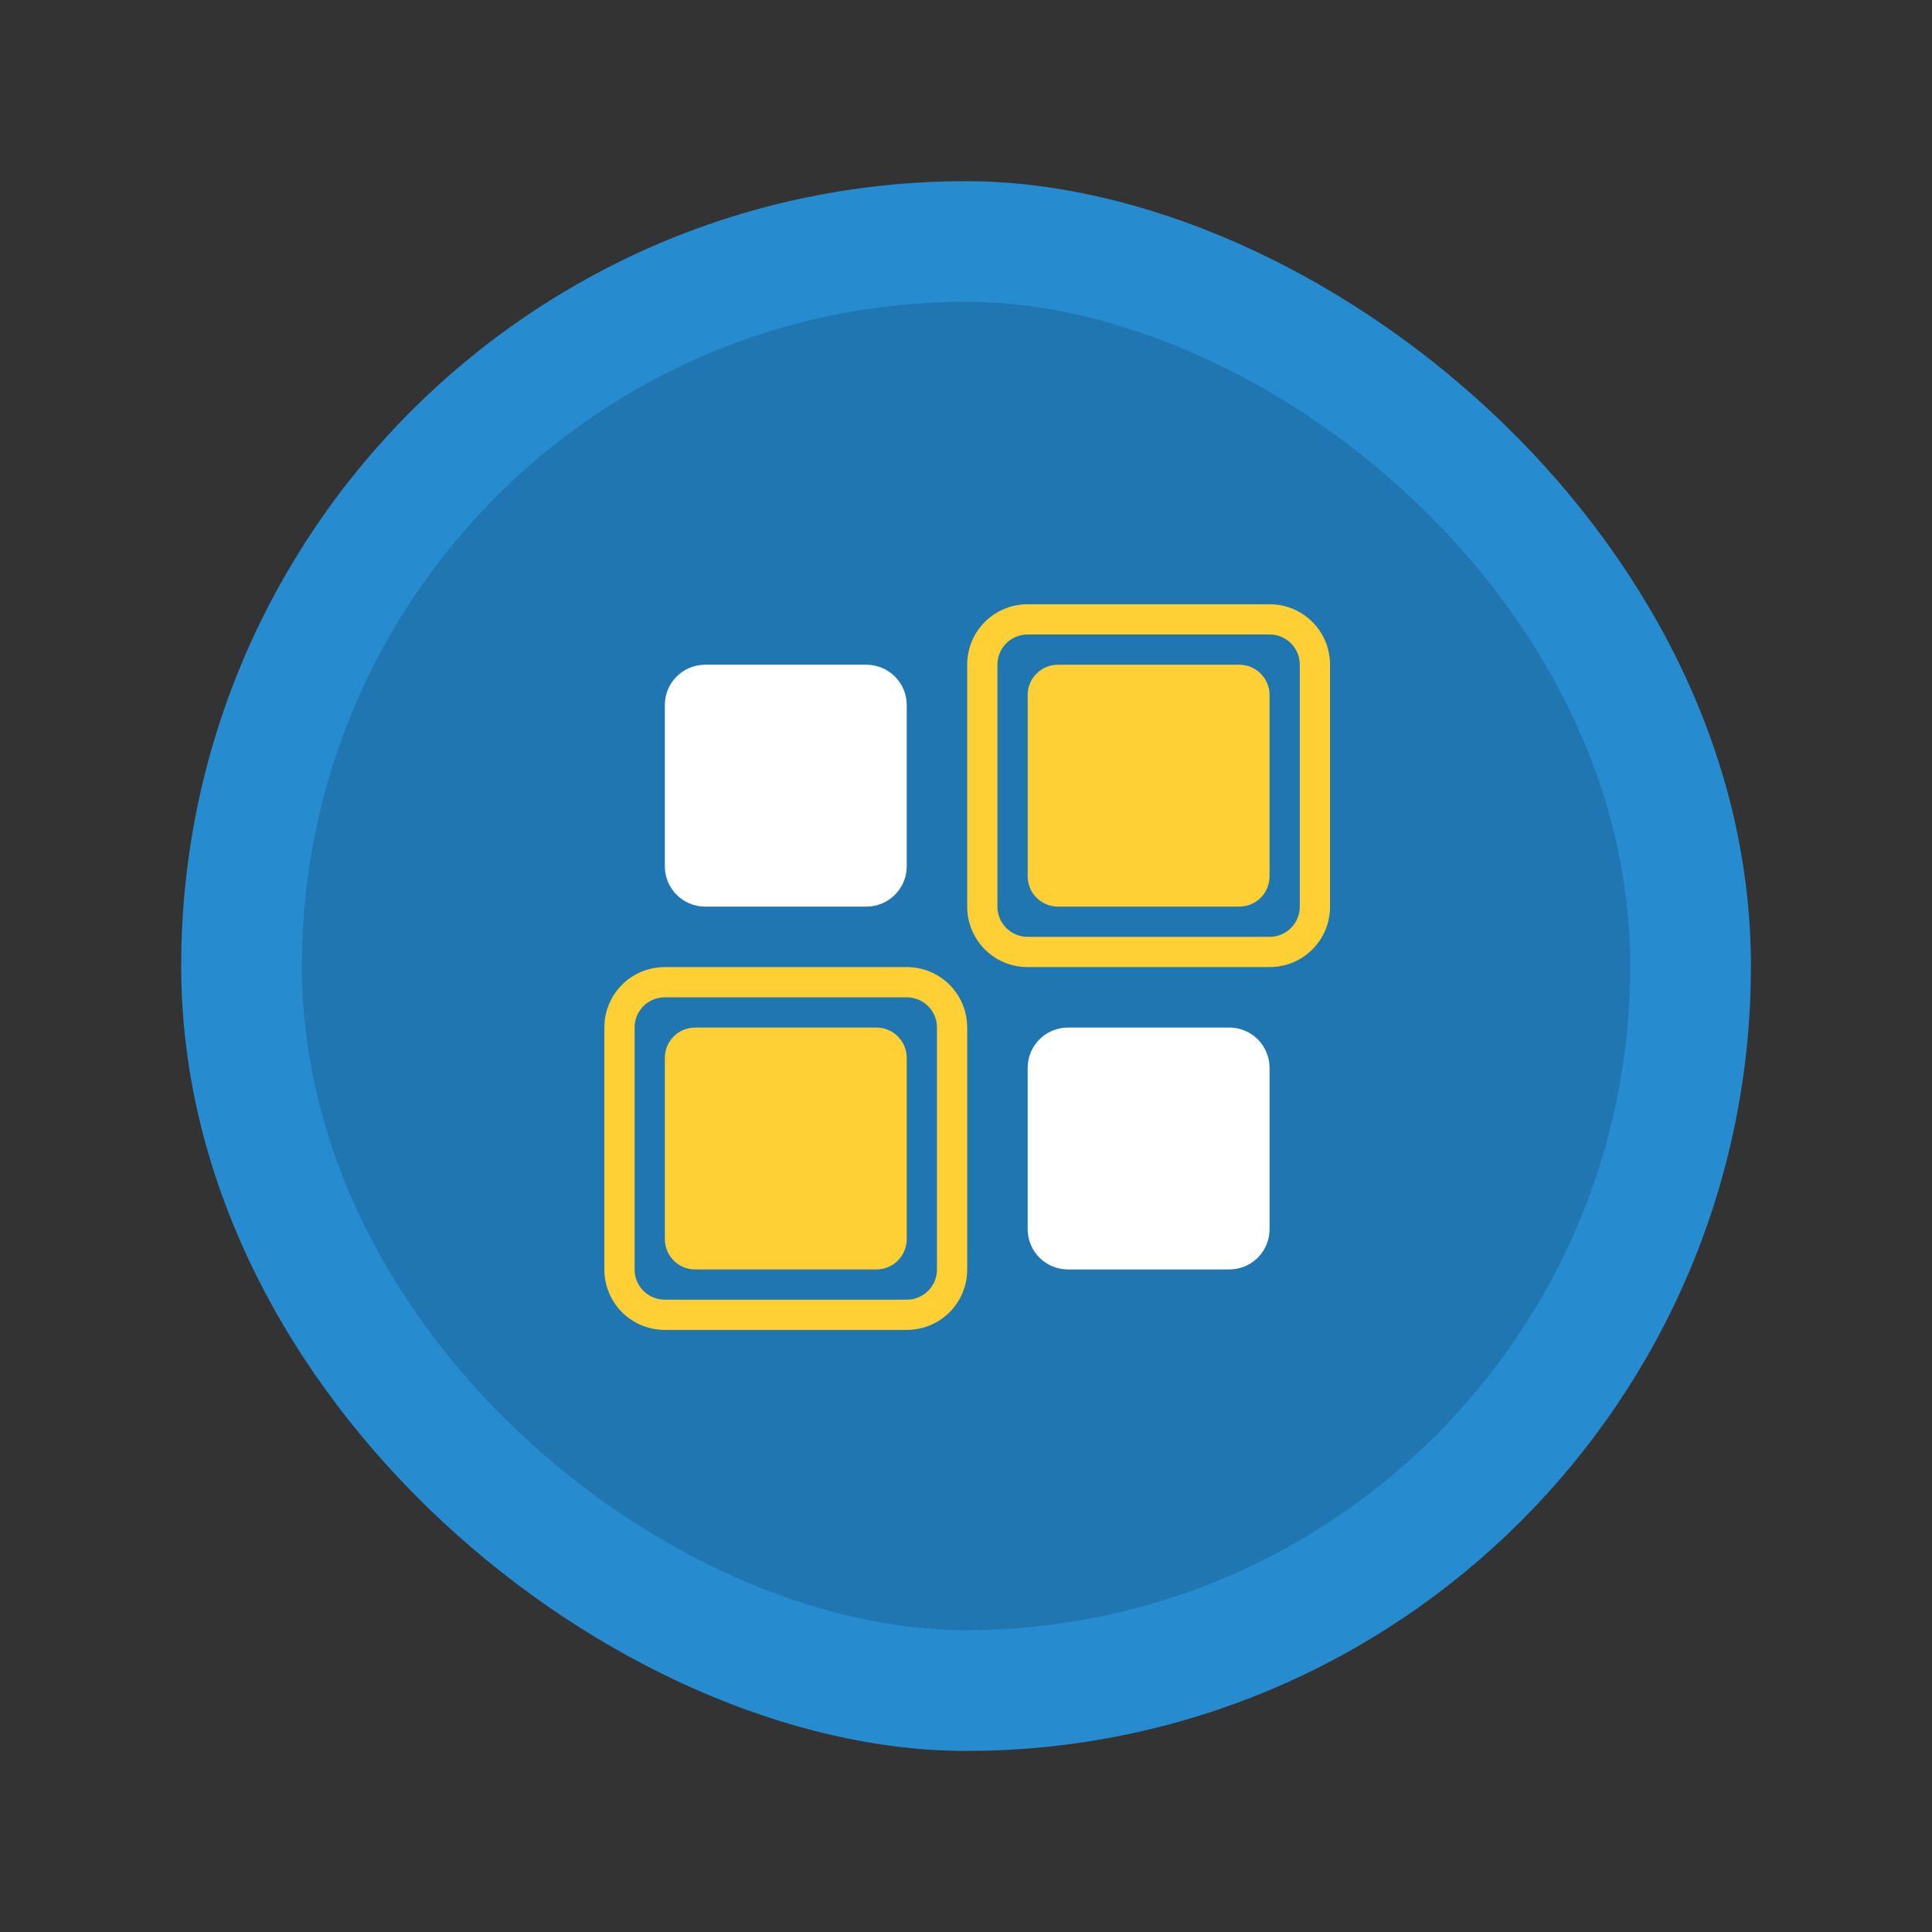<?xml version="1.0" encoding="UTF-8" standalone="no"?>
<!-- Created with Inkscape (http://www.inkscape.org/) -->

<svg
   xmlns:dc="http://purl.org/dc/elements/1.1/"
   xmlns:cc="http://creativecommons.org/ns#"
   xmlns:rdf="http://www.w3.org/1999/02/22-rdf-syntax-ns#"
   xmlns:svg="http://www.w3.org/2000/svg"
   xmlns="http://www.w3.org/2000/svg"
   xmlns:sodipodi="http://sodipodi.sourceforge.net/DTD/sodipodi-0.dtd"
   xmlns:inkscape="http://www.inkscape.org/namespaces/inkscape"
   width="64"
   height="64"
   viewBox="0 0 16.933 16.933"
   version="1.1"
   id="svg4572"
   inkscape:version="0.92.4 (5da689c313, 2019-01-14)"
   sodipodi:docname="gnome-klotski.svg">
  <rect x="0" y="0" width="16.933" height="16.933" fill="#333333" stroke="none"/>
  <title
     id="title4611">Canvas icon theme</title>
  <defs
     id="defs4566" />
  <sodipodi:namedview
     id="base"
     pagecolor="#ffffff"
     bordercolor="#666666"
     borderopacity="1.0"
     inkscape:pageopacity="0.0"
     inkscape:pageshadow="2"
     inkscape:zoom="3.959798"
     inkscape:cx="-9.3700839"
     inkscape:cy="30.40714"
     inkscape:document-units="px"
     inkscape:current-layer="layer1"
     showgrid="true"
     units="px"
     width="64px"
     showguides="true"
     inkscape:guide-bbox="true"
     inkscape:window-width="1366"
     inkscape:window-height="712"
     inkscape:window-x="0"
     inkscape:window-y="30"
     inkscape:window-maximized="1"
     inkscape:snap-bbox="true"
     inkscape:bbox-nodes="true"
     inkscape:snap-bbox-edge-midpoints="true">
    <inkscape:grid
       type="xygrid"
       id="grid4582" />
    <sodipodi:guide
       position="1.058,15.875"
       orientation="0,1"
       id="guide4584"
       inkscape:locked="false" />
    <sodipodi:guide
       position="1.058,1.058"
       orientation="1,0"
       id="guide4586"
       inkscape:locked="false" />
    <sodipodi:guide
       position="15.875,15.875"
       orientation="1,0"
       id="guide4588"
       inkscape:locked="false" />
    <sodipodi:guide
       position="1.058,1.058"
       orientation="0,1"
       id="guide4590"
       inkscape:locked="false" />
    <sodipodi:guide
       position="8.467,8.467"
       orientation="0,1"
       id="guide822"
       inkscape:locked="false" />
    <sodipodi:guide
       position="8.467,8.467"
       orientation="1,0"
       id="guide824"
       inkscape:locked="false" />
  </sodipodi:namedview>
  <g
     inkscape:label="Layer 1"
     inkscape:groupmode="layer"
     id="layer1"
     transform="translate(0,-280.067)">
    <rect
       style="fill:#268bcf;stroke-width:0.246;fill-opacity:1"
       width="13.758"
       height="13.758"
       x="-295.413"
       y="-15.346"
       rx="6.879"
       ry="6.879"
       transform="matrix(0,-1,-1,0,0,0)"
       id="rect2" />
    <rect
       id="rect836"
       transform="matrix(0,-1,-1,0,0,0)"
       ry="5.821"
       rx="5.821"
       y="-14.288"
       x="-294.354"
       height="11.642"
       width="11.642"
       style="opacity:0.15;fill:#000000;stroke-width:0.208" />
    <g
       transform="matrix(0.265,0,0,0.265,2.117,282.183)"
       id="g59">
      <g
         id="g57">
        <!-- color: #475b74 -->
        <g
           id="g55">
          <path
             inkscape:connector-curvature="0"
             d="m 15.332,14 h 5.336 C 21.402,14 22,14.598 22,15.332 v 5.336 C 22,21.402 21.402,22 20.668,22 H 15.332 C 14.598,22 14,21.402 14,20.668 V 15.332 C 14,14.598 14.598,14 15.332,14 m 0,0"
             style="fill:#ffffff;fill-opacity:1;fill-rule:nonzero;stroke:none"
             id="path43" />
          <path
             inkscape:connector-curvature="0"
             d="m 27.332,26 h 5.336 C 33.406,26 34,26.598 34,27.332 v 5.336 C 34,33.406 33.406,34 32.668,34 H 27.332 C 26.598,34 26,33.406 26,32.668 V 27.332 C 26,26.598 26.598,26 27.332,26 m 0,0"
             style="fill:#ffffff;fill-opacity:1;fill-rule:nonzero;stroke:none"
             id="path45" />
          <path
             inkscape:connector-curvature="0"
             d="m 14,24 c -1.109,0 -2,0.891 -2,2 v 8 c 0,1.109 0.891,2 2,2 h 8 c 1.109,0 2,-0.891 2,-2 v -8 c 0,-1.109 -0.891,-2 -2,-2 m -8,1 h 8 c 0.555,0 1,0.445 1,1 v 8 c 0,0.555 -0.445,1 -1,1 h -8 c -0.555,0 -1,-0.445 -1,-1 v -8 c 0,-0.555 0.445,-1 1,-1 m 0,0"
             style="fill:#ffcf36;fill-opacity:1;fill-rule:nonzero;stroke:none"
             id="path47" />
          <path
             inkscape:connector-curvature="0"
             d="m 15,26 h 6 c 0.551,0 1,0.449 1,1 v 6 c 0,0.551 -0.449,1 -1,1 h -6 c -0.551,0 -1,-0.449 -1,-1 v -6 c 0,-0.551 0.449,-1 1,-1 m 0,0"
             style="fill:#ffcf36;fill-opacity:1;fill-rule:nonzero;stroke:none"
             id="path49" />
          <path
             inkscape:connector-curvature="0"
             d="m 26,12 c -1.109,0 -2,0.891 -2,2 v 8 c 0,1.109 0.891,2 2,2 h 8 c 1.109,0 2,-0.891 2,-2 v -8 c 0,-1.109 -0.891,-2 -2,-2 m -8,1 h 8 c 0.555,0 1,0.445 1,1 v 8 c 0,0.555 -0.445,1 -1,1 h -8 c -0.555,0 -1,-0.445 -1,-1 v -8 c 0,-0.555 0.445,-1 1,-1 m 0,0"
             style="fill:#ffcf36;fill-opacity:1;fill-rule:nonzero;stroke:none"
             id="path51" />
          <path
             inkscape:connector-curvature="0"
             d="m 27,14 h 6 c 0.551,0 1,0.449 1,1 v 6 c 0,0.551 -0.449,1 -1,1 h -6 c -0.551,0 -1,-0.449 -1,-1 v -6 c 0,-0.551 0.449,-1 1,-1 m 0,0"
             style="fill:#ffcf36;fill-opacity:1;fill-rule:nonzero;stroke:none"
             id="path53" />
        </g>
      </g>
    </g>
  </g>
</svg>
